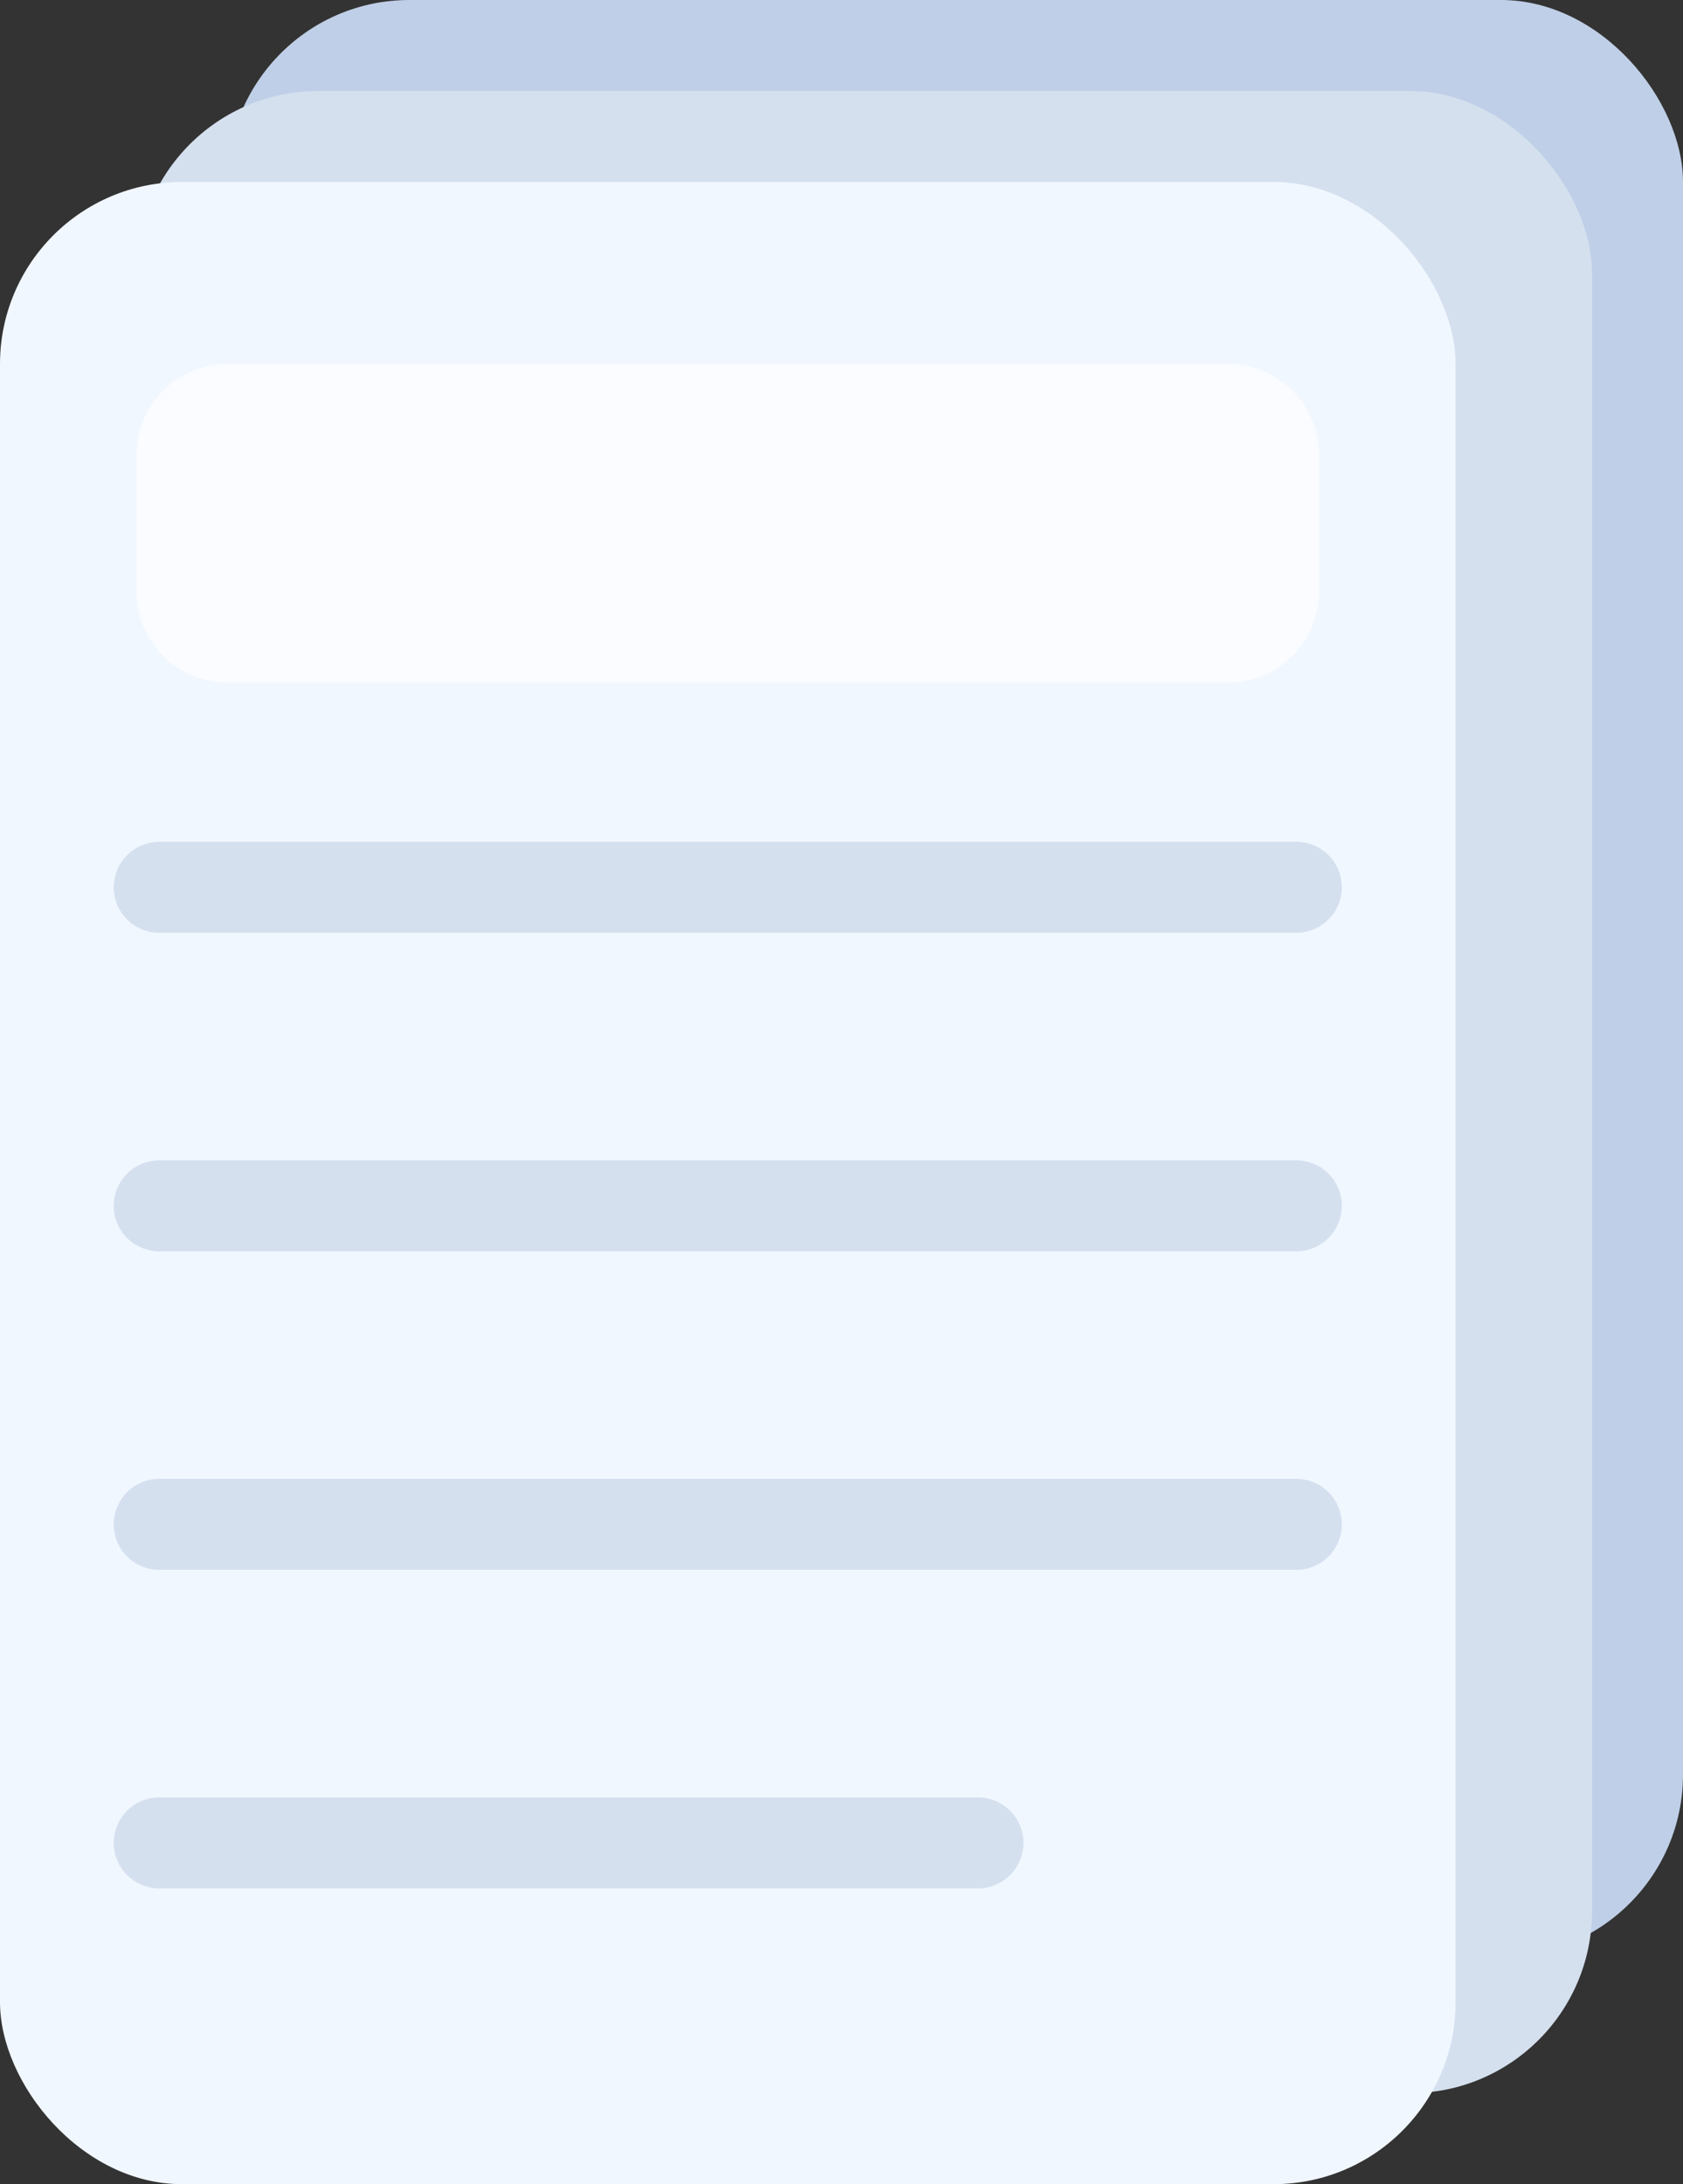 <svg xmlns="http://www.w3.org/2000/svg" width="37" height="48" viewBox="0 0 37 48">
  <rect x="0" y="0" width="37" height="48" fill="#333333" stroke="none"/>
  <g id="Group_632" data-name="Group 632" transform="translate(-80 -234)">
    <rect id="Rectangle_660" data-name="Rectangle 660" width="32" height="43" rx="4" transform="translate(85 234)" fill="#bfcfe7"/>
    <rect id="Rectangle_659" data-name="Rectangle 659" width="32" height="44" rx="4" transform="translate(83 236)" fill="#d5e0ef"/>
    <rect id="Rectangle_658" data-name="Rectangle 658" width="32" height="44" rx="4" transform="translate(80 238)" fill="#f1f7ff"/>
    <line id="Line_195" data-name="Line 195" x2="25" transform="translate(83.5 253.5)" fill="none" stroke="#d5e0ef" stroke-linecap="round" stroke-width="2"/>
    <line id="Line_196" data-name="Line 196" x2="25" transform="translate(83.5 260.5)" fill="none" stroke="#d5e0ef" stroke-linecap="round" stroke-width="2"/>
    <line id="Line_197" data-name="Line 197" x2="25" transform="translate(83.5 267.5)" fill="none" stroke="#d5e0ef" stroke-linecap="round" stroke-width="2"/>
    <line id="Line_198" data-name="Line 198" x2="18" transform="translate(83.5 274.5)" fill="none" stroke="#d5e0ef" stroke-linecap="round" stroke-width="2"/>
    <path id="Rectangle_661" data-name="Rectangle 661" d="M2,0H24a2,2,0,0,1,2,2V5a2,2,0,0,1-2,2H2A2,2,0,0,1,0,5V2A2,2,0,0,1,2,0Z" transform="translate(83 242)" fill="#fff" opacity="0.64"/>
  </g>
</svg>
